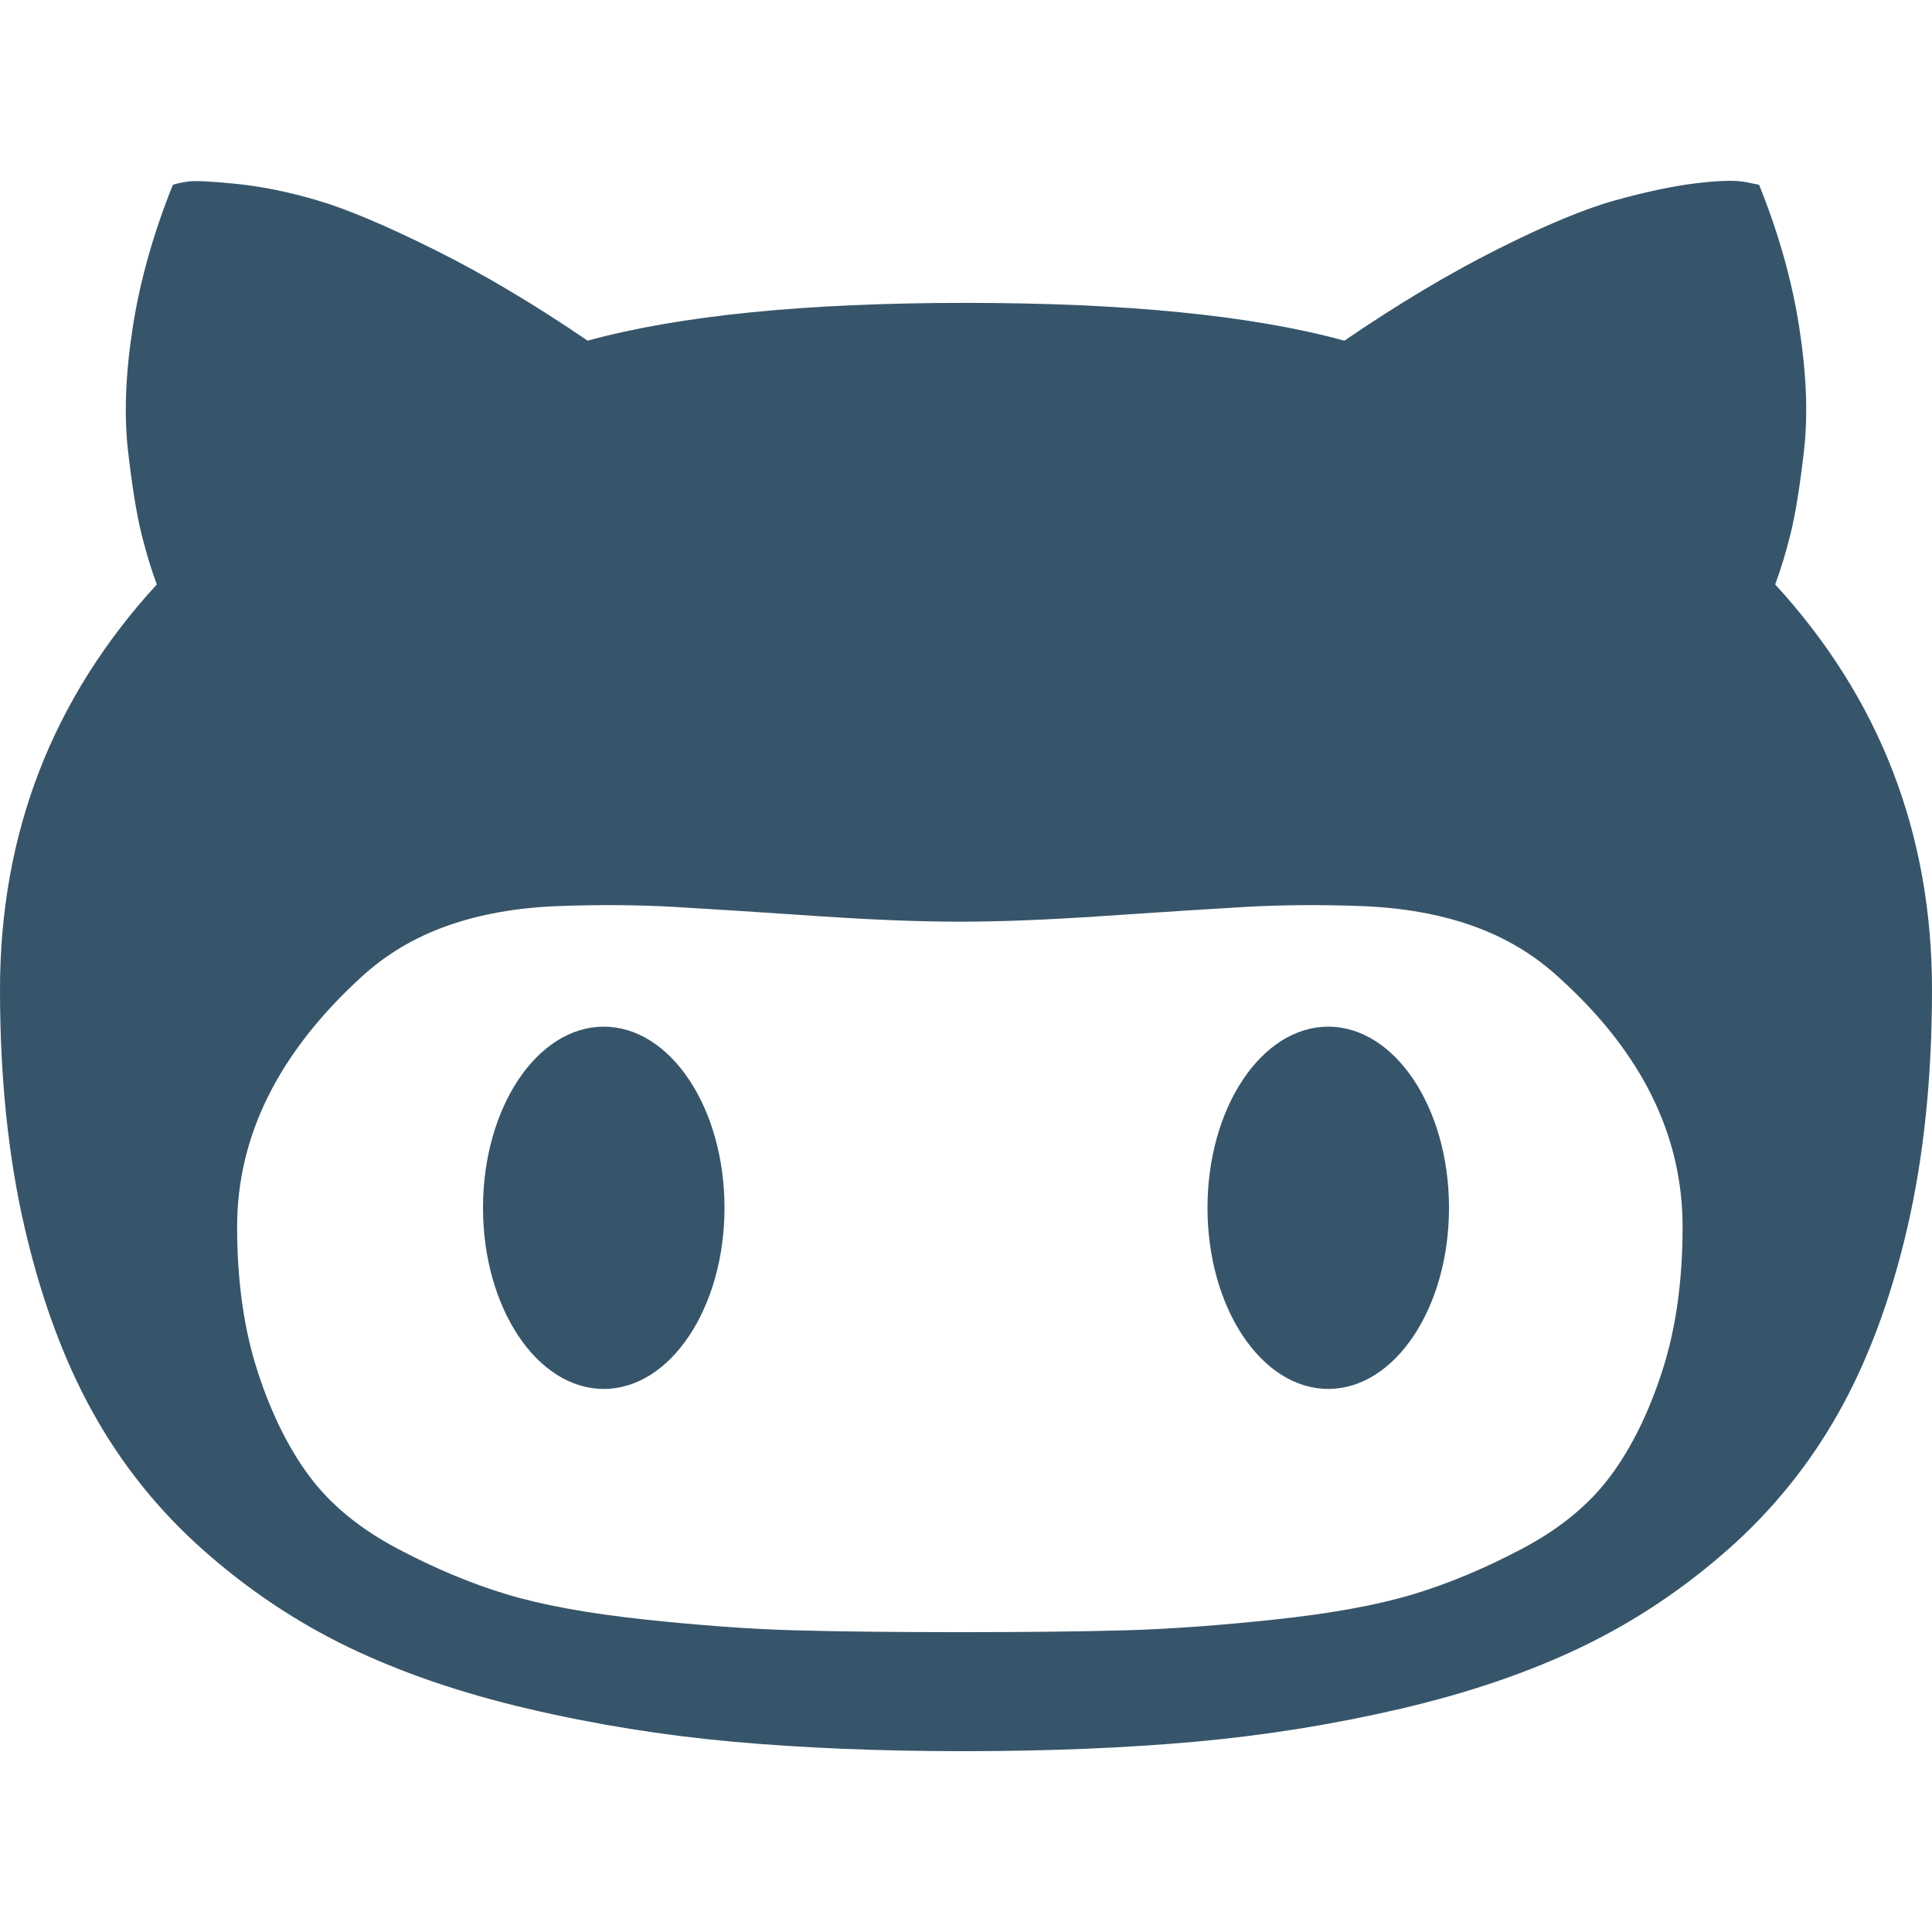 <?xml version="1.0" encoding="iso-8859-1"?>
<!-- Generator: Adobe Illustrator 16.0.0, SVG Export Plug-In . SVG Version: 6.00 Build 0)  -->
<!DOCTYPE svg PUBLIC "-//W3C//DTD SVG 1.1//EN" "http://www.w3.org/Graphics/SVG/1.1/DTD/svg11.dtd">
<svg xmlns="http://www.w3.org/2000/svg" xmlns:xlink="http://www.w3.org/1999/xlink" version="1.1" id="Capa_1" x="0px" y="0px" width="512px" height="512px" viewBox="0 0 512 512" style="enable-background:new 0 0 512 512;" xml:space="preserve">
<g>
	<path d="M0,262.285c0,23.198,2.17,44.188,6.511,62.967c4.339,18.777,10.348,35.092,18.026,48.946   c7.678,13.854,17.442,26.039,29.293,36.554c11.85,10.516,24.703,19.112,38.556,25.788c13.853,6.675,29.668,12.099,47.444,16.273   c17.776,4.173,35.928,7.094,54.455,8.764c18.527,1.669,38.89,2.503,61.089,2.503c22.366,0,42.813-0.834,61.341-2.503   c18.525-1.67,36.721-4.592,54.58-8.764c17.857-4.174,33.756-9.598,47.693-16.273c13.938-6.677,26.873-15.272,38.809-25.788   c11.936-10.515,21.781-22.702,29.543-36.554c7.76-13.854,13.811-30.168,18.15-48.946c4.34-18.777,6.51-39.769,6.51-62.967   c0-41.395-13.854-77.197-41.559-107.408c1.502-4.006,2.879-8.554,4.131-13.646c1.252-5.091,2.42-12.351,3.504-21.781   c1.086-9.432,0.668-20.321-1.252-32.673c-1.918-12.353-5.465-24.953-10.643-37.807l-3.754-0.751   c-2.672-0.5-7.055-0.375-13.146,0.376s-13.186,2.253-21.279,4.507c-8.096,2.253-18.527,6.594-31.297,13.02   s-26.248,14.479-40.436,24.16c-24.367-6.677-57.834-10.016-100.396-10.016c-42.396,0-75.778,3.339-100.147,10.016   c-14.188-9.682-27.75-17.734-40.685-24.16S91.8,55.355,84.122,53.103c-7.677-2.254-14.855-3.714-21.531-4.382   c-6.677-0.668-10.892-0.876-12.644-0.626c-1.752,0.25-3.13,0.543-4.131,0.876c-5.174,12.854-8.721,25.453-10.64,37.807   c-1.919,12.352-2.337,23.242-1.252,32.673c1.085,9.43,2.254,16.69,3.505,21.781c1.252,5.092,2.629,9.64,4.131,13.646   C13.854,185.088,0,220.89,0,262.285z M62.842,325.127c0-24.035,10.933-46.068,32.798-66.097   c6.509-6.012,14.104-10.559,22.783-13.646c8.679-3.089,18.485-4.841,29.418-5.259c10.933-0.417,21.406-0.334,31.421,0.251   c10.014,0.584,22.366,1.377,37.054,2.378c14.688,1.002,27.374,1.502,38.056,1.502c10.683,0,23.368-0.5,38.056-1.502   c14.689-1.001,27.039-1.794,37.057-2.378c10.014-0.585,20.486-0.668,31.42-0.251c10.934,0.418,20.738,2.17,29.42,5.259   c8.678,3.088,16.271,7.635,22.781,13.646c21.865,19.695,32.799,41.728,32.799,66.097c0,14.354-1.795,27.081-5.385,38.182   c-3.588,11.102-8.178,20.405-13.771,27.915c-5.592,7.511-13.352,13.896-23.283,19.153c-9.932,5.258-19.611,9.305-29.041,12.146   c-9.432,2.837-21.533,5.049-36.305,6.635c-14.773,1.586-27.959,2.546-39.559,2.879c-11.602,0.334-26.33,0.501-44.189,0.501   c-17.859,0-32.589-0.167-44.189-0.501c-11.6-0.333-24.787-1.293-39.558-2.879s-26.872-3.798-36.303-6.635   c-9.43-2.841-19.111-6.889-29.042-12.146c-9.931-5.257-17.693-11.641-23.284-19.153c-5.591-7.511-10.182-16.813-13.77-27.915   C64.636,352.208,62.842,339.479,62.842,325.127z M320,320.08c0,26.51,14.326,48,32,48s32-21.49,32-48s-14.326-48-32-48   S320,293.57,320,320.08z M128,320.08c0,26.51,14.327,48,32,48s32-21.49,32-48s-14.327-48-32-48S128,293.57,128,320.08z" fill="#37556a"/>
</g>
<g>
</g>
<g>
</g>
<g>
</g>
<g>
</g>
<g>
</g>
<g>
</g>
<g>
</g>
<g>
</g>
<g>
</g>
<g>
</g>
<g>
</g>
<g>
</g>
<g>
</g>
<g>
</g>
<g>
</g>
</svg>
